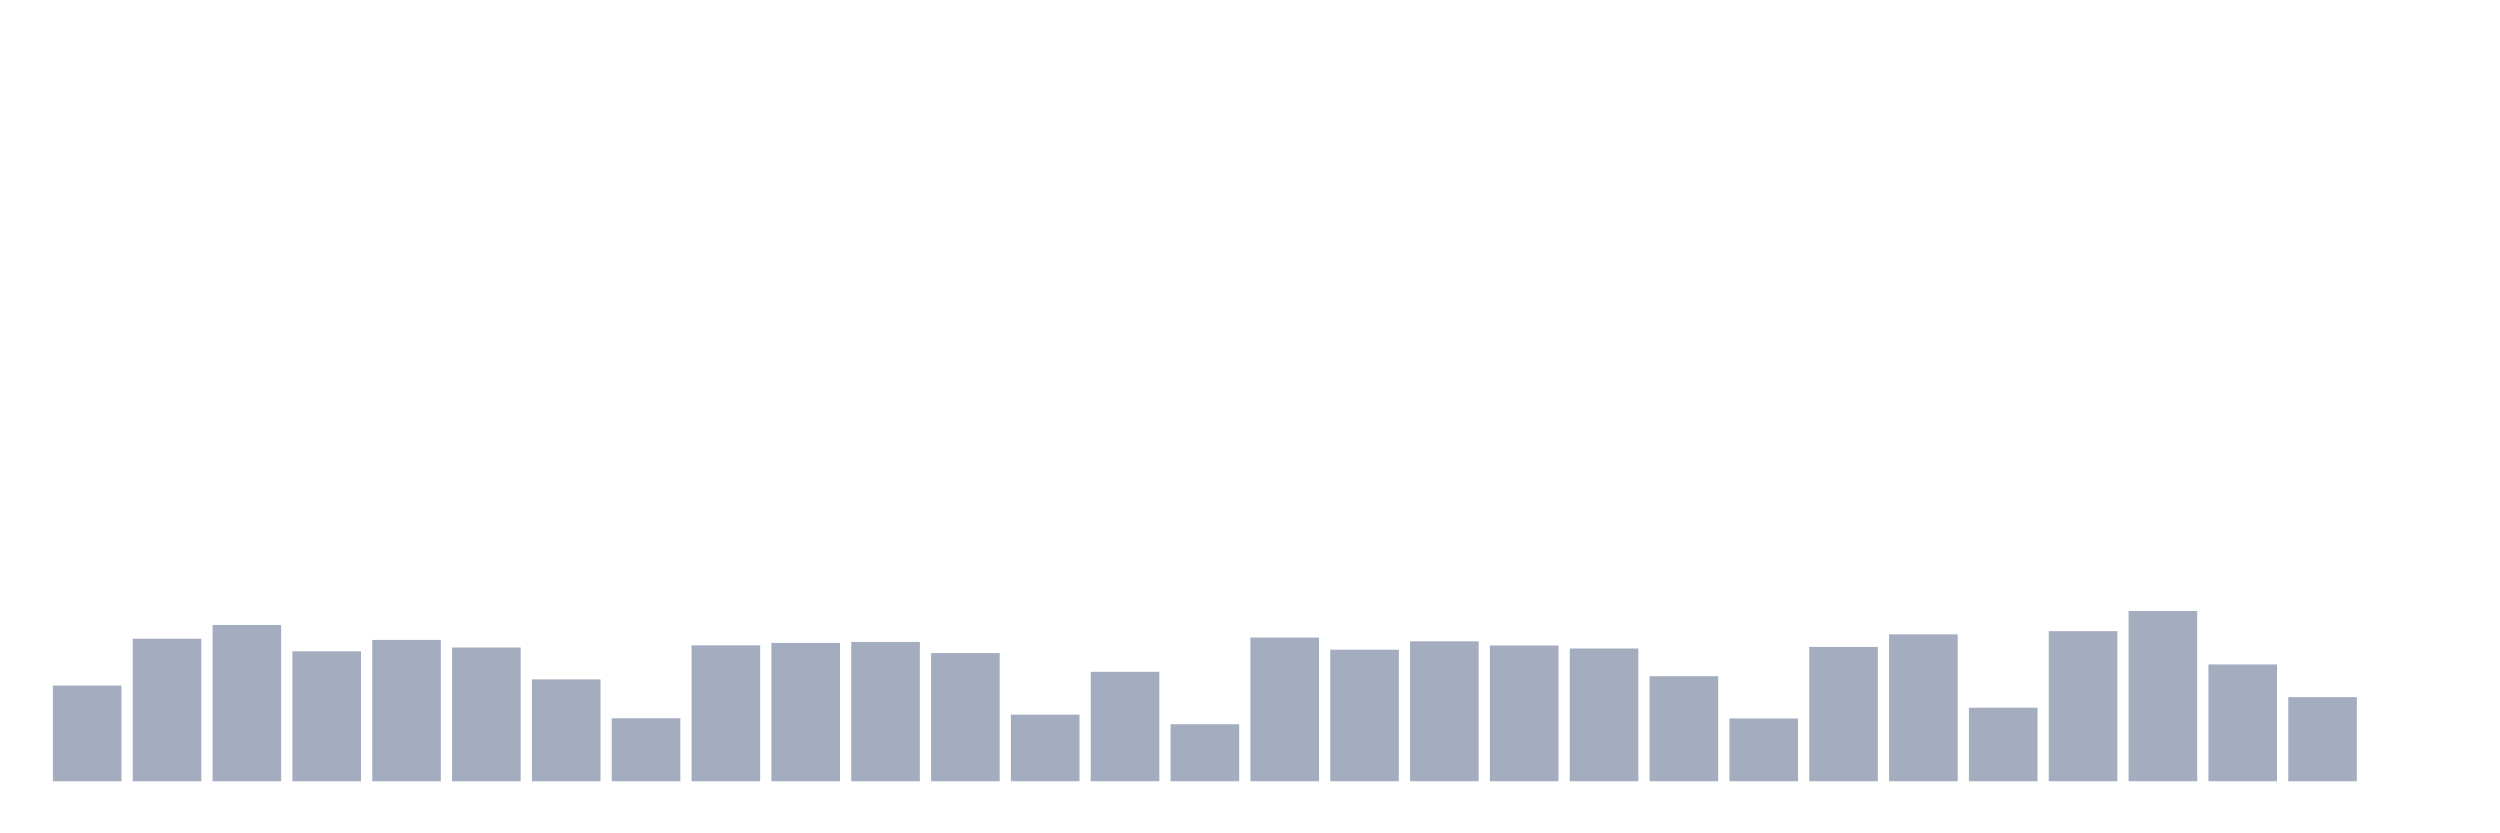 <svg xmlns="http://www.w3.org/2000/svg" viewBox="0 0 480 160"><g transform="translate(10,10)"><rect class="bar" x="0.153" width="13.175" y="121.629" height="18.371" fill="rgb(164,173,192)"></rect><rect class="bar" x="15.482" width="13.175" y="112.635" height="27.365" fill="rgb(164,173,192)"></rect><rect class="bar" x="30.81" width="13.175" y="109.995" height="30.005" fill="rgb(164,173,192)"></rect><rect class="bar" x="46.138" width="13.175" y="115.046" height="24.954" fill="rgb(164,173,192)"></rect><rect class="bar" x="61.466" width="13.175" y="112.865" height="27.135" fill="rgb(164,173,192)"></rect><rect class="bar" x="76.794" width="13.175" y="114.319" height="25.681" fill="rgb(164,173,192)"></rect><rect class="bar" x="92.123" width="13.175" y="120.443" height="19.557" fill="rgb(164,173,192)"></rect><rect class="bar" x="107.451" width="13.175" y="127.906" height="12.094" fill="rgb(164,173,192)"></rect><rect class="bar" x="122.779" width="13.175" y="113.898" height="26.102" fill="rgb(164,173,192)"></rect><rect class="bar" x="138.107" width="13.175" y="113.439" height="26.561" fill="rgb(164,173,192)"></rect><rect class="bar" x="153.436" width="13.175" y="113.248" height="26.752" fill="rgb(164,173,192)"></rect><rect class="bar" x="168.764" width="13.175" y="115.391" height="24.609" fill="rgb(164,173,192)"></rect><rect class="bar" x="184.092" width="13.175" y="127.217" height="12.783" fill="rgb(164,173,192)"></rect><rect class="bar" x="199.42" width="13.175" y="118.989" height="21.011" fill="rgb(164,173,192)"></rect><rect class="bar" x="214.748" width="13.175" y="129.054" height="10.946" fill="rgb(164,173,192)"></rect><rect class="bar" x="230.077" width="13.175" y="112.406" height="27.594" fill="rgb(164,173,192)"></rect><rect class="bar" x="245.405" width="13.175" y="114.74" height="25.26" fill="rgb(164,173,192)"></rect><rect class="bar" x="260.733" width="13.175" y="113.133" height="26.867" fill="rgb(164,173,192)"></rect><rect class="bar" x="276.061" width="13.175" y="113.937" height="26.063" fill="rgb(164,173,192)"></rect><rect class="bar" x="291.39" width="13.175" y="114.511" height="25.489" fill="rgb(164,173,192)"></rect><rect class="bar" x="306.718" width="13.175" y="119.831" height="20.169" fill="rgb(164,173,192)"></rect><rect class="bar" x="322.046" width="13.175" y="127.944" height="12.056" fill="rgb(164,173,192)"></rect><rect class="bar" x="337.374" width="13.175" y="114.204" height="25.796" fill="rgb(164,173,192)"></rect><rect class="bar" x="352.702" width="13.175" y="111.793" height="28.207" fill="rgb(164,173,192)"></rect><rect class="bar" x="368.031" width="13.175" y="125.878" height="14.122" fill="rgb(164,173,192)"></rect><rect class="bar" x="383.359" width="13.175" y="111.181" height="28.819" fill="rgb(164,173,192)"></rect><rect class="bar" x="398.687" width="13.175" y="107.315" height="32.685" fill="rgb(164,173,192)"></rect><rect class="bar" x="414.015" width="13.175" y="117.572" height="22.428" fill="rgb(164,173,192)"></rect><rect class="bar" x="429.344" width="13.175" y="123.849" height="16.151" fill="rgb(164,173,192)"></rect><rect class="bar" x="444.672" width="13.175" y="140" height="0" fill="rgb(164,173,192)"></rect></g></svg>
